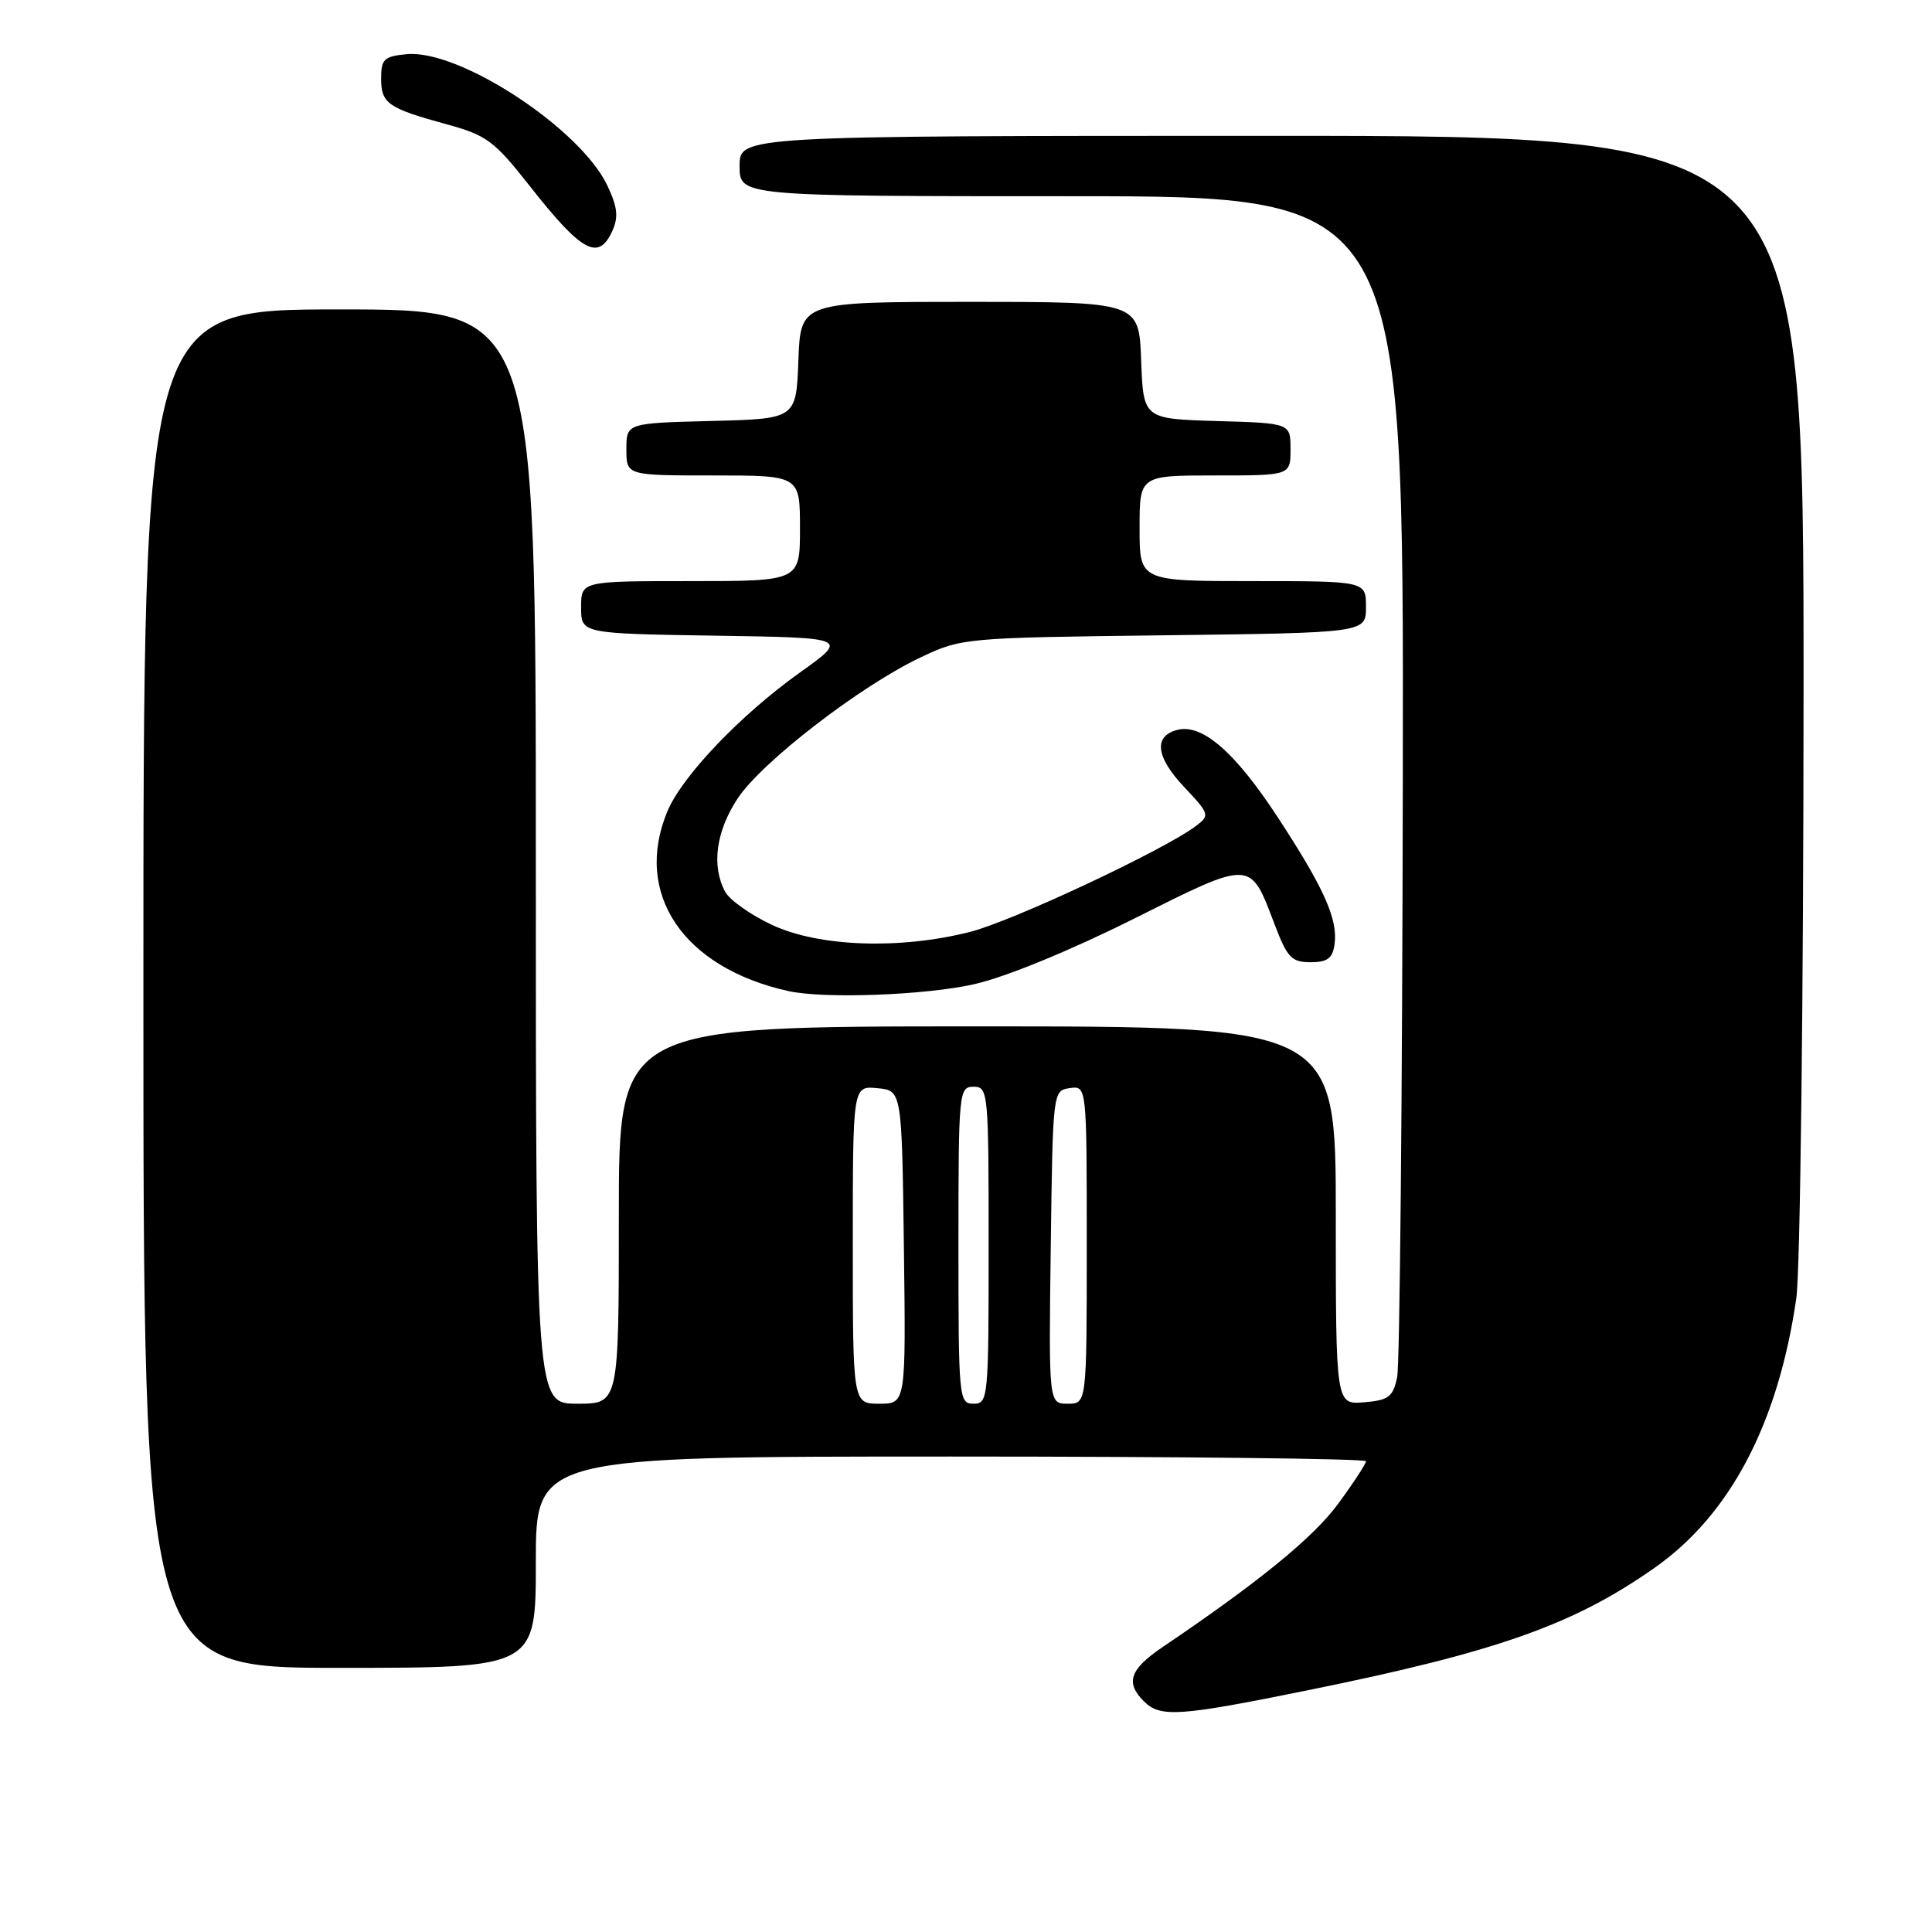 <?xml version="1.0" encoding="UTF-8" standalone="no"?>
<!DOCTYPE svg PUBLIC "-//W3C//DTD SVG 1.1//EN" "http://www.w3.org/Graphics/SVG/1.1/DTD/svg11.dtd" >
<svg xmlns="http://www.w3.org/2000/svg" xmlns:xlink="http://www.w3.org/1999/xlink" version="1.1" viewBox="0 0 256 256">
 <g >
 <path fill="currentColor"
d=" M 173.43 223.94 C 198.34 218.88 208.48 215.30 219.22 207.76 C 229.26 200.72 235.61 188.64 238.02 172.03 C 238.54 168.41 238.97 132.67 238.98 91.75 C 239.00 18.00 239.00 18.00 168.50 18.00 C 98.00 18.00 98.00 18.00 98.00 22.00 C 98.00 26.00 98.00 26.00 142.00 26.00 C 186.00 26.00 186.00 26.00 185.88 102.75 C 185.82 144.96 185.48 180.85 185.13 182.50 C 184.57 185.11 184.00 185.54 180.75 185.81 C 177.00 186.12 177.00 186.12 177.00 161.06 C 177.00 136.00 177.00 136.00 129.50 136.00 C 82.00 136.00 82.00 136.00 82.00 161.00 C 82.00 186.00 82.00 186.00 76.50 186.00 C 71.00 186.00 71.00 186.00 71.00 113.50 C 71.00 41.00 71.00 41.00 45.00 41.00 C 19.00 41.00 19.00 41.00 19.00 131.00 C 19.00 221.00 19.00 221.00 45.00 221.00 C 71.00 221.00 71.00 221.00 71.00 207.00 C 71.00 193.00 71.00 193.00 126.00 193.00 C 156.25 193.00 181.00 193.28 181.00 193.62 C 181.00 193.95 179.34 196.50 177.31 199.26 C 174.03 203.73 166.81 209.62 154.06 218.24 C 149.70 221.19 149.09 222.95 151.57 225.43 C 153.75 227.61 156.20 227.44 173.43 223.94 Z  M 129.09 130.41 C 133.25 129.47 141.78 125.97 150.14 121.79 C 166.00 113.86 165.61 113.84 168.92 122.56 C 170.57 126.89 171.15 127.50 173.65 127.50 C 175.88 127.50 176.57 126.99 176.83 125.16 C 177.31 121.81 175.45 117.67 169.22 108.16 C 163.61 99.61 159.27 95.85 155.98 96.72 C 152.83 97.54 153.16 100.31 156.87 104.24 C 160.29 107.88 160.34 108.03 158.45 109.46 C 154.19 112.66 134.15 122.06 128.54 123.48 C 119.26 125.84 108.56 125.47 102.33 122.57 C 99.49 121.25 96.67 119.26 96.08 118.15 C 94.25 114.74 94.87 110.15 97.75 105.79 C 100.94 100.96 114.03 90.87 122.00 87.10 C 127.43 84.53 127.83 84.50 154.25 84.18 C 181.00 83.85 181.00 83.85 181.00 80.43 C 181.00 77.00 181.00 77.00 166.00 77.00 C 151.00 77.00 151.00 77.00 151.00 70.00 C 151.00 63.00 151.00 63.00 161.00 63.00 C 171.00 63.00 171.00 63.00 171.00 59.54 C 171.00 56.07 171.00 56.07 161.25 55.79 C 151.50 55.50 151.50 55.50 151.21 47.75 C 150.92 40.00 150.92 40.00 128.50 40.00 C 106.08 40.00 106.08 40.00 105.79 47.75 C 105.50 55.50 105.50 55.50 94.25 55.78 C 83.00 56.07 83.00 56.07 83.00 59.53 C 83.00 63.00 83.00 63.00 94.50 63.00 C 106.00 63.00 106.00 63.00 106.00 70.00 C 106.00 77.00 106.00 77.00 91.50 77.00 C 77.00 77.00 77.00 77.00 77.00 80.48 C 77.00 83.95 77.00 83.95 94.73 84.23 C 112.46 84.50 112.46 84.50 105.98 89.12 C 98.11 94.74 90.39 102.83 88.44 107.49 C 83.88 118.40 90.52 128.25 104.50 131.33 C 109.26 132.37 122.66 131.87 129.09 130.41 Z  M 81.13 30.62 C 81.97 28.76 81.83 27.45 80.48 24.59 C 76.88 17.01 60.85 6.51 53.88 7.18 C 50.89 7.46 50.50 7.84 50.50 10.39 C 50.50 13.72 51.39 14.34 59.26 16.49 C 64.45 17.91 65.51 18.69 70.10 24.53 C 77.09 33.43 79.29 34.64 81.13 30.62 Z  M 113.00 164.94 C 113.00 143.87 113.00 143.87 116.25 144.19 C 119.50 144.50 119.50 144.50 119.77 165.25 C 120.04 186.00 120.04 186.00 116.52 186.00 C 113.00 186.00 113.00 186.00 113.00 164.94 Z  M 127.00 165.00 C 127.00 144.67 127.06 144.00 129.00 144.00 C 130.94 144.00 131.00 144.67 131.00 165.00 C 131.00 185.33 130.94 186.00 129.00 186.00 C 127.06 186.00 127.00 185.33 127.00 165.00 Z  M 139.23 165.25 C 139.50 144.59 139.51 144.50 141.75 144.18 C 144.00 143.86 144.00 143.86 144.00 164.93 C 144.00 186.00 144.00 186.00 141.48 186.00 C 138.96 186.00 138.96 186.00 139.23 165.25 Z "/>
</g>
</svg>